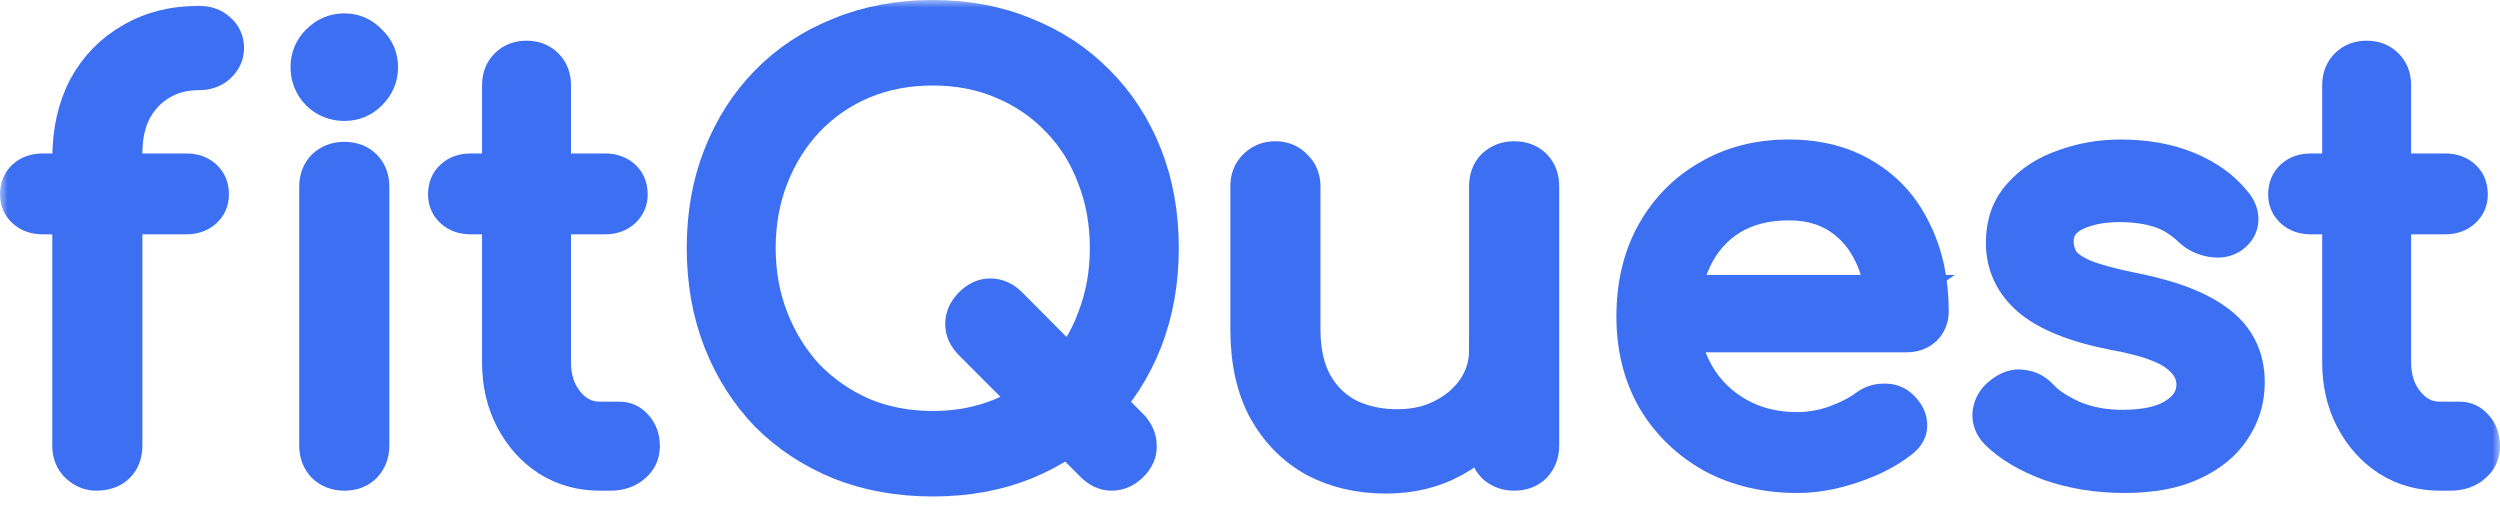 <svg width="162" height="33" viewBox="0 0 162 33" fill="none" xmlns="http://www.w3.org/2000/svg">
<mask id="path-1-outside-1_98_340" maskUnits="userSpaceOnUse" x="0" y="0" width="162" height="33" fill="black">
<rect fill="white" width="162" height="33"/>
<path d="M6.232 30.795C5.755 30.795 5.329 30.619 4.952 30.267C4.576 29.916 4.388 29.451 4.388 28.874V10.304C4.388 8.496 4.739 6.926 5.441 5.595C6.169 4.264 7.173 3.235 8.453 2.507C9.732 1.753 11.213 1.377 12.894 1.377C13.446 1.377 13.898 1.54 14.249 1.866C14.625 2.193 14.814 2.607 14.814 3.109C14.814 3.586 14.625 4.001 14.249 4.352C13.898 4.679 13.446 4.842 12.894 4.842C11.966 4.842 11.15 5.056 10.447 5.482C9.745 5.909 9.193 6.499 8.791 7.253C8.415 8.006 8.227 8.898 8.227 9.927V28.874C8.227 29.451 8.051 29.916 7.7 30.267C7.348 30.619 6.859 30.795 6.232 30.795ZM2.769 14.184C2.242 14.184 1.816 14.033 1.489 13.732C1.163 13.43 1 13.053 1 12.601C1 12.099 1.163 11.697 1.489 11.396C1.816 11.095 2.242 10.944 2.769 10.944H12.066C12.593 10.944 13.02 11.095 13.346 11.396C13.672 11.697 13.835 12.099 13.835 12.601C13.835 13.053 13.672 13.43 13.346 13.732C13.02 14.033 12.593 14.184 12.066 14.184H2.769Z"/>
<path d="M22.31 30.795C21.758 30.795 21.293 30.619 20.917 30.267C20.566 29.891 20.39 29.426 20.39 28.874V12.112C20.39 11.534 20.566 11.07 20.917 10.718C21.293 10.367 21.758 10.191 22.31 10.191C22.887 10.191 23.351 10.367 23.702 10.718C24.054 11.07 24.229 11.534 24.229 12.112V28.874C24.229 29.426 24.054 29.891 23.702 30.267C23.351 30.619 22.887 30.795 22.31 30.795ZM22.31 6.838C21.632 6.838 21.043 6.6 20.541 6.123C20.064 5.621 19.826 5.03 19.826 4.352C19.826 3.674 20.064 3.097 20.541 2.62C21.043 2.117 21.632 1.866 22.31 1.866C22.987 1.866 23.564 2.117 24.041 2.62C24.543 3.097 24.794 3.674 24.794 4.352C24.794 5.03 24.543 5.621 24.041 6.123C23.564 6.6 22.987 6.838 22.31 6.838Z"/>
<path d="M38.862 30.795C37.607 30.795 36.478 30.481 35.474 29.853C34.471 29.2 33.68 28.321 33.103 27.216C32.526 26.111 32.237 24.869 32.237 23.487V5.52C32.237 4.968 32.413 4.516 32.764 4.164C33.116 3.812 33.567 3.637 34.119 3.637C34.671 3.637 35.123 3.812 35.474 4.164C35.826 4.516 36.001 4.968 36.001 5.52V23.487C36.001 24.492 36.277 25.333 36.829 26.011C37.381 26.689 38.059 27.028 38.862 27.028H40.142C40.593 27.028 40.97 27.204 41.271 27.555C41.597 27.907 41.76 28.359 41.76 28.911C41.76 29.464 41.547 29.916 41.12 30.267C40.719 30.619 40.192 30.795 39.539 30.795H38.862ZM30.506 14.184C29.979 14.184 29.552 14.033 29.226 13.732C28.9 13.43 28.737 13.053 28.737 12.601C28.737 12.099 28.9 11.697 29.226 11.396C29.552 11.095 29.979 10.944 30.506 10.944H39.201C39.727 10.944 40.154 11.095 40.48 11.396C40.806 11.697 40.97 12.099 40.97 12.601C40.97 13.053 40.806 13.43 40.48 13.732C40.154 14.033 39.727 14.184 39.201 14.184H30.506Z"/>
<path d="M70.719 30.192L62.852 22.32C62.45 21.918 62.25 21.478 62.25 21.001C62.25 20.499 62.45 20.047 62.852 19.645C63.253 19.244 63.693 19.043 64.169 19.043C64.671 19.043 65.123 19.244 65.524 19.645L73.391 27.555C73.767 27.957 73.955 28.397 73.955 28.874C73.981 29.351 73.792 29.79 73.391 30.192C72.989 30.594 72.538 30.795 72.036 30.795C71.559 30.795 71.12 30.594 70.719 30.192ZM60.443 31.171C58.235 31.171 56.215 30.807 54.383 30.079C52.551 29.326 50.97 28.284 49.641 26.953C48.336 25.597 47.319 24.002 46.592 22.169C45.864 20.311 45.5 18.277 45.5 16.067C45.5 13.857 45.864 11.836 46.592 10.002C47.319 8.169 48.336 6.587 49.641 5.256C50.97 3.9 52.551 2.858 54.383 2.13C56.215 1.377 58.235 1 60.443 1C62.651 1 64.659 1.377 66.465 2.13C68.297 2.858 69.878 3.9 71.208 5.256C72.538 6.587 73.567 8.169 74.294 10.002C75.022 11.836 75.386 13.857 75.386 16.067C75.386 18.277 75.022 20.311 74.294 22.169C73.567 24.002 72.538 25.597 71.208 26.953C69.878 28.284 68.297 29.326 66.465 30.079C64.659 30.807 62.651 31.171 60.443 31.171ZM60.443 27.631C62.074 27.631 63.567 27.342 64.922 26.764C66.302 26.162 67.494 25.346 68.498 24.316C69.501 23.261 70.267 22.031 70.794 20.625C71.346 19.218 71.622 17.699 71.622 16.067C71.622 14.435 71.346 12.915 70.794 11.509C70.267 10.103 69.501 8.885 68.498 7.855C67.494 6.801 66.302 5.985 64.922 5.407C63.567 4.83 62.074 4.541 60.443 4.541C58.812 4.541 57.306 4.83 55.926 5.407C54.571 5.985 53.392 6.801 52.388 7.855C51.41 8.885 50.644 10.103 50.092 11.509C49.54 12.915 49.264 14.435 49.264 16.067C49.264 17.699 49.54 19.218 50.092 20.625C50.644 22.031 51.41 23.261 52.388 24.316C53.392 25.346 54.571 26.162 55.926 26.764C57.306 27.342 58.812 27.631 60.443 27.631Z"/>
<path d="M89.798 30.983C88.066 30.983 86.511 30.619 85.13 29.891C83.775 29.137 82.697 28.045 81.894 26.614C81.116 25.182 80.727 23.424 80.727 21.34V12.074C80.727 11.522 80.902 11.07 81.254 10.718C81.63 10.341 82.094 10.153 82.646 10.153C83.198 10.153 83.65 10.341 84.001 10.718C84.378 11.07 84.566 11.522 84.566 12.074V21.34C84.566 22.747 84.829 23.914 85.356 24.843C85.883 25.747 86.598 26.425 87.502 26.877C88.405 27.304 89.421 27.518 90.55 27.518C91.629 27.518 92.583 27.304 93.411 26.877C94.264 26.451 94.942 25.873 95.444 25.145C95.945 24.416 96.196 23.6 96.196 22.696H98.568C98.568 24.253 98.179 25.66 97.401 26.915C96.648 28.171 95.607 29.163 94.277 29.891C92.972 30.619 91.479 30.983 89.798 30.983ZM98.116 30.795C97.564 30.795 97.1 30.619 96.723 30.267C96.372 29.891 96.196 29.426 96.196 28.874V12.074C96.196 11.497 96.372 11.032 96.723 10.681C97.1 10.329 97.564 10.153 98.116 10.153C98.693 10.153 99.157 10.329 99.509 10.681C99.86 11.032 100.036 11.497 100.036 12.074V28.874C100.036 29.426 99.86 29.891 99.509 30.267C99.157 30.619 98.693 30.795 98.116 30.795Z"/>
<path d="M116.47 30.945C114.388 30.945 112.531 30.506 110.9 29.627C109.294 28.723 108.027 27.493 107.098 25.936C106.195 24.354 105.743 22.546 105.743 20.512C105.743 18.453 106.17 16.644 107.023 15.088C107.901 13.505 109.106 12.275 110.636 11.396C112.167 10.492 113.924 10.04 115.906 10.04C117.863 10.04 119.544 10.48 120.949 11.358C122.355 12.212 123.421 13.405 124.149 14.937C124.902 16.444 125.278 18.189 125.278 20.173C125.278 20.65 125.115 21.052 124.789 21.378C124.462 21.679 124.048 21.83 123.547 21.83H108.378V18.817H123.434L121.89 19.871C121.865 18.616 121.614 17.498 121.138 16.519C120.661 15.514 119.983 14.723 119.105 14.146C118.227 13.568 117.16 13.28 115.906 13.28C114.476 13.28 113.246 13.593 112.217 14.221C111.213 14.849 110.448 15.715 109.921 16.82C109.394 17.9 109.131 19.131 109.131 20.512C109.131 21.893 109.444 23.123 110.072 24.203C110.699 25.283 111.565 26.137 112.669 26.764C113.773 27.392 115.04 27.706 116.47 27.706C117.248 27.706 118.039 27.568 118.842 27.292C119.67 26.99 120.335 26.651 120.837 26.275C121.213 25.998 121.614 25.86 122.041 25.86C122.493 25.835 122.882 25.961 123.208 26.237C123.634 26.614 123.86 27.028 123.885 27.48C123.91 27.932 123.71 28.321 123.283 28.648C122.43 29.326 121.364 29.878 120.084 30.305C118.829 30.732 117.625 30.945 116.47 30.945Z"/>
<path d="M137.665 30.945C135.908 30.945 134.277 30.682 132.772 30.154C131.291 29.602 130.137 28.911 129.309 28.083C128.933 27.681 128.769 27.229 128.82 26.727C128.895 26.199 129.146 25.773 129.572 25.446C130.074 25.044 130.564 24.881 131.04 24.956C131.542 25.007 131.969 25.22 132.32 25.597C132.747 26.074 133.424 26.526 134.353 26.953C135.306 27.355 136.36 27.555 137.514 27.555C138.97 27.555 140.074 27.317 140.827 26.84C141.604 26.363 142.006 25.747 142.031 24.994C142.056 24.241 141.692 23.588 140.939 23.035C140.212 22.483 138.869 22.031 136.912 21.679C134.378 21.177 132.533 20.424 131.379 19.419C130.25 18.415 129.685 17.184 129.685 15.728C129.685 14.447 130.062 13.393 130.815 12.564C131.567 11.71 132.533 11.082 133.713 10.681C134.892 10.254 136.122 10.04 137.401 10.04C139.057 10.04 140.525 10.304 141.805 10.831C143.085 11.358 144.101 12.087 144.854 13.016C145.205 13.418 145.368 13.845 145.343 14.296C145.318 14.723 145.105 15.088 144.703 15.389C144.302 15.665 143.825 15.753 143.273 15.652C142.721 15.552 142.257 15.326 141.88 14.975C141.253 14.372 140.576 13.957 139.848 13.732C139.12 13.505 138.28 13.393 137.326 13.393C136.222 13.393 135.281 13.581 134.503 13.957C133.75 14.334 133.374 14.887 133.374 15.615C133.374 16.067 133.487 16.481 133.713 16.858C133.964 17.209 134.44 17.536 135.143 17.837C135.846 18.113 136.874 18.39 138.229 18.666C140.111 19.043 141.592 19.52 142.671 20.097C143.775 20.675 144.565 21.353 145.042 22.131C145.519 22.885 145.757 23.764 145.757 24.768C145.757 25.923 145.444 26.965 144.816 27.894C144.214 28.823 143.311 29.564 142.106 30.117C140.927 30.669 139.446 30.945 137.665 30.945Z"/>
<path d="M158.102 30.795C156.847 30.795 155.718 30.481 154.714 29.853C153.711 29.2 152.92 28.321 152.343 27.216C151.766 26.111 151.477 24.869 151.477 23.487V5.52C151.477 4.968 151.653 4.516 152.004 4.164C152.356 3.812 152.807 3.637 153.359 3.637C153.911 3.637 154.363 3.812 154.714 4.164C155.066 4.516 155.241 4.968 155.241 5.52V23.487C155.241 24.492 155.517 25.333 156.069 26.011C156.621 26.689 157.299 27.028 158.102 27.028H159.382C159.833 27.028 160.21 27.204 160.511 27.555C160.837 27.907 161 28.359 161 28.911C161 29.464 160.787 29.916 160.36 30.267C159.959 30.619 159.432 30.795 158.779 30.795H158.102ZM149.746 14.184C149.219 14.184 148.792 14.033 148.466 13.732C148.14 13.43 147.977 13.053 147.977 12.601C147.977 12.099 148.14 11.697 148.466 11.396C148.792 11.095 149.219 10.944 149.746 10.944H158.441C158.967 10.944 159.394 11.095 159.72 11.396C160.046 11.697 160.21 12.099 160.21 12.601C160.21 13.053 160.046 13.43 159.72 13.732C159.394 14.033 158.967 14.184 158.441 14.184H149.746Z"/>
</mask>
<path d="M6.232 30.795C5.755 30.795 5.329 30.619 4.952 30.267C4.576 29.916 4.388 29.451 4.388 28.874V10.304C4.388 8.496 4.739 6.926 5.441 5.595C6.169 4.264 7.173 3.235 8.453 2.507C9.732 1.753 11.213 1.377 12.894 1.377C13.446 1.377 13.898 1.54 14.249 1.866C14.625 2.193 14.814 2.607 14.814 3.109C14.814 3.586 14.625 4.001 14.249 4.352C13.898 4.679 13.446 4.842 12.894 4.842C11.966 4.842 11.15 5.056 10.447 5.482C9.745 5.909 9.193 6.499 8.791 7.253C8.415 8.006 8.227 8.898 8.227 9.927V28.874C8.227 29.451 8.051 29.916 7.7 30.267C7.348 30.619 6.859 30.795 6.232 30.795ZM2.769 14.184C2.242 14.184 1.816 14.033 1.489 13.732C1.163 13.43 1 13.053 1 12.601C1 12.099 1.163 11.697 1.489 11.396C1.816 11.095 2.242 10.944 2.769 10.944H12.066C12.593 10.944 13.02 11.095 13.346 11.396C13.672 11.697 13.835 12.099 13.835 12.601C13.835 13.053 13.672 13.43 13.346 13.732C13.02 14.033 12.593 14.184 12.066 14.184H2.769Z" fill="#3C6FF2"/>
<path d="M22.31 30.795C21.758 30.795 21.293 30.619 20.917 30.267C20.566 29.891 20.39 29.426 20.39 28.874V12.112C20.39 11.534 20.566 11.07 20.917 10.718C21.293 10.367 21.758 10.191 22.31 10.191C22.887 10.191 23.351 10.367 23.702 10.718C24.054 11.07 24.229 11.534 24.229 12.112V28.874C24.229 29.426 24.054 29.891 23.702 30.267C23.351 30.619 22.887 30.795 22.31 30.795ZM22.31 6.838C21.632 6.838 21.043 6.6 20.541 6.123C20.064 5.621 19.826 5.03 19.826 4.352C19.826 3.674 20.064 3.097 20.541 2.62C21.043 2.117 21.632 1.866 22.31 1.866C22.987 1.866 23.564 2.117 24.041 2.62C24.543 3.097 24.794 3.674 24.794 4.352C24.794 5.03 24.543 5.621 24.041 6.123C23.564 6.6 22.987 6.838 22.31 6.838Z" fill="#3C6FF2"/>
<path d="M38.862 30.795C37.607 30.795 36.478 30.481 35.474 29.853C34.471 29.2 33.68 28.321 33.103 27.216C32.526 26.111 32.237 24.869 32.237 23.487V5.52C32.237 4.968 32.413 4.516 32.764 4.164C33.116 3.812 33.567 3.637 34.119 3.637C34.671 3.637 35.123 3.812 35.474 4.164C35.826 4.516 36.001 4.968 36.001 5.52V23.487C36.001 24.492 36.277 25.333 36.829 26.011C37.381 26.689 38.059 27.028 38.862 27.028H40.142C40.593 27.028 40.97 27.204 41.271 27.555C41.597 27.907 41.76 28.359 41.76 28.911C41.76 29.464 41.547 29.916 41.12 30.267C40.719 30.619 40.192 30.795 39.539 30.795H38.862ZM30.506 14.184C29.979 14.184 29.552 14.033 29.226 13.732C28.9 13.43 28.737 13.053 28.737 12.601C28.737 12.099 28.9 11.697 29.226 11.396C29.552 11.095 29.979 10.944 30.506 10.944H39.201C39.727 10.944 40.154 11.095 40.48 11.396C40.806 11.697 40.97 12.099 40.97 12.601C40.97 13.053 40.806 13.43 40.48 13.732C40.154 14.033 39.727 14.184 39.201 14.184H30.506Z" fill="#3C6FF2"/>
<path d="M70.719 30.192L62.852 22.32C62.45 21.918 62.25 21.478 62.25 21.001C62.25 20.499 62.45 20.047 62.852 19.645C63.253 19.244 63.693 19.043 64.169 19.043C64.671 19.043 65.123 19.244 65.524 19.645L73.391 27.555C73.767 27.957 73.955 28.397 73.955 28.874C73.981 29.351 73.792 29.79 73.391 30.192C72.989 30.594 72.538 30.795 72.036 30.795C71.559 30.795 71.12 30.594 70.719 30.192ZM60.443 31.171C58.235 31.171 56.215 30.807 54.383 30.079C52.551 29.326 50.97 28.284 49.641 26.953C48.336 25.597 47.319 24.002 46.592 22.169C45.864 20.311 45.5 18.277 45.5 16.067C45.5 13.857 45.864 11.836 46.592 10.002C47.319 8.169 48.336 6.587 49.641 5.256C50.97 3.9 52.551 2.858 54.383 2.13C56.215 1.377 58.235 1 60.443 1C62.651 1 64.659 1.377 66.465 2.13C68.297 2.858 69.878 3.9 71.208 5.256C72.538 6.587 73.567 8.169 74.294 10.002C75.022 11.836 75.386 13.857 75.386 16.067C75.386 18.277 75.022 20.311 74.294 22.169C73.567 24.002 72.538 25.597 71.208 26.953C69.878 28.284 68.297 29.326 66.465 30.079C64.659 30.807 62.651 31.171 60.443 31.171ZM60.443 27.631C62.074 27.631 63.567 27.342 64.922 26.764C66.302 26.162 67.494 25.346 68.498 24.316C69.501 23.261 70.267 22.031 70.794 20.625C71.346 19.218 71.622 17.699 71.622 16.067C71.622 14.435 71.346 12.915 70.794 11.509C70.267 10.103 69.501 8.885 68.498 7.855C67.494 6.801 66.302 5.985 64.922 5.407C63.567 4.83 62.074 4.541 60.443 4.541C58.812 4.541 57.306 4.83 55.926 5.407C54.571 5.985 53.392 6.801 52.388 7.855C51.41 8.885 50.644 10.103 50.092 11.509C49.54 12.915 49.264 14.435 49.264 16.067C49.264 17.699 49.54 19.218 50.092 20.625C50.644 22.031 51.41 23.261 52.388 24.316C53.392 25.346 54.571 26.162 55.926 26.764C57.306 27.342 58.812 27.631 60.443 27.631Z" fill="#3C6FF2"/>
<path d="M89.798 30.983C88.066 30.983 86.511 30.619 85.13 29.891C83.775 29.137 82.697 28.045 81.894 26.614C81.116 25.182 80.727 23.424 80.727 21.34V12.074C80.727 11.522 80.902 11.07 81.254 10.718C81.63 10.341 82.094 10.153 82.646 10.153C83.198 10.153 83.65 10.341 84.001 10.718C84.378 11.07 84.566 11.522 84.566 12.074V21.34C84.566 22.747 84.829 23.914 85.356 24.843C85.883 25.747 86.598 26.425 87.502 26.877C88.405 27.304 89.421 27.518 90.55 27.518C91.629 27.518 92.583 27.304 93.411 26.877C94.264 26.451 94.942 25.873 95.444 25.145C95.945 24.416 96.196 23.6 96.196 22.696H98.568C98.568 24.253 98.179 25.66 97.401 26.915C96.648 28.171 95.607 29.163 94.277 29.891C92.972 30.619 91.479 30.983 89.798 30.983ZM98.116 30.795C97.564 30.795 97.1 30.619 96.723 30.267C96.372 29.891 96.196 29.426 96.196 28.874V12.074C96.196 11.497 96.372 11.032 96.723 10.681C97.1 10.329 97.564 10.153 98.116 10.153C98.693 10.153 99.157 10.329 99.509 10.681C99.86 11.032 100.036 11.497 100.036 12.074V28.874C100.036 29.426 99.86 29.891 99.509 30.267C99.157 30.619 98.693 30.795 98.116 30.795Z" fill="#3C6FF2"/>
<path d="M116.47 30.945C114.388 30.945 112.531 30.506 110.9 29.627C109.294 28.723 108.027 27.493 107.098 25.936C106.195 24.354 105.743 22.546 105.743 20.512C105.743 18.453 106.17 16.644 107.023 15.088C107.901 13.505 109.106 12.275 110.636 11.396C112.167 10.492 113.924 10.04 115.906 10.04C117.863 10.04 119.544 10.48 120.949 11.358C122.355 12.212 123.421 13.405 124.149 14.937C124.902 16.444 125.278 18.189 125.278 20.173C125.278 20.65 125.115 21.052 124.789 21.378C124.462 21.679 124.048 21.83 123.547 21.83H108.378V18.817H123.434L121.89 19.871C121.865 18.616 121.614 17.498 121.138 16.519C120.661 15.514 119.983 14.723 119.105 14.146C118.227 13.568 117.16 13.28 115.906 13.28C114.476 13.28 113.246 13.593 112.217 14.221C111.213 14.849 110.448 15.715 109.921 16.82C109.394 17.9 109.131 19.131 109.131 20.512C109.131 21.893 109.444 23.123 110.072 24.203C110.699 25.283 111.565 26.137 112.669 26.764C113.773 27.392 115.04 27.706 116.47 27.706C117.248 27.706 118.039 27.568 118.842 27.292C119.67 26.99 120.335 26.651 120.837 26.275C121.213 25.998 121.614 25.86 122.041 25.86C122.493 25.835 122.882 25.961 123.208 26.237C123.634 26.614 123.86 27.028 123.885 27.48C123.91 27.932 123.71 28.321 123.283 28.648C122.43 29.326 121.364 29.878 120.084 30.305C118.829 30.732 117.625 30.945 116.47 30.945Z" fill="#3C6FF2"/>
<path d="M137.665 30.945C135.908 30.945 134.277 30.682 132.772 30.154C131.291 29.602 130.137 28.911 129.309 28.083C128.933 27.681 128.769 27.229 128.82 26.727C128.895 26.199 129.146 25.773 129.572 25.446C130.074 25.044 130.564 24.881 131.04 24.956C131.542 25.007 131.969 25.22 132.32 25.597C132.747 26.074 133.424 26.526 134.353 26.953C135.306 27.355 136.36 27.555 137.514 27.555C138.97 27.555 140.074 27.317 140.827 26.84C141.604 26.363 142.006 25.747 142.031 24.994C142.056 24.241 141.692 23.588 140.939 23.035C140.212 22.483 138.869 22.031 136.912 21.679C134.378 21.177 132.533 20.424 131.379 19.419C130.25 18.415 129.685 17.184 129.685 15.728C129.685 14.447 130.062 13.393 130.815 12.564C131.567 11.71 132.533 11.082 133.713 10.681C134.892 10.254 136.122 10.04 137.401 10.04C139.057 10.04 140.525 10.304 141.805 10.831C143.085 11.358 144.101 12.087 144.854 13.016C145.205 13.418 145.368 13.845 145.343 14.296C145.318 14.723 145.105 15.088 144.703 15.389C144.302 15.665 143.825 15.753 143.273 15.652C142.721 15.552 142.257 15.326 141.88 14.975C141.253 14.372 140.576 13.957 139.848 13.732C139.12 13.505 138.28 13.393 137.326 13.393C136.222 13.393 135.281 13.581 134.503 13.957C133.75 14.334 133.374 14.887 133.374 15.615C133.374 16.067 133.487 16.481 133.713 16.858C133.964 17.209 134.44 17.536 135.143 17.837C135.846 18.113 136.874 18.39 138.229 18.666C140.111 19.043 141.592 19.52 142.671 20.097C143.775 20.675 144.565 21.353 145.042 22.131C145.519 22.885 145.757 23.764 145.757 24.768C145.757 25.923 145.444 26.965 144.816 27.894C144.214 28.823 143.311 29.564 142.106 30.117C140.927 30.669 139.446 30.945 137.665 30.945Z" fill="#3C6FF2"/>
<path d="M158.102 30.795C156.847 30.795 155.718 30.481 154.714 29.853C153.711 29.2 152.92 28.321 152.343 27.216C151.766 26.111 151.477 24.869 151.477 23.487V5.52C151.477 4.968 151.653 4.516 152.004 4.164C152.356 3.812 152.807 3.637 153.359 3.637C153.911 3.637 154.363 3.812 154.714 4.164C155.066 4.516 155.241 4.968 155.241 5.52V23.487C155.241 24.492 155.517 25.333 156.069 26.011C156.621 26.689 157.299 27.028 158.102 27.028H159.382C159.833 27.028 160.21 27.204 160.511 27.555C160.837 27.907 161 28.359 161 28.911C161 29.464 160.787 29.916 160.36 30.267C159.959 30.619 159.432 30.795 158.779 30.795H158.102ZM149.746 14.184C149.219 14.184 148.792 14.033 148.466 13.732C148.14 13.43 147.977 13.053 147.977 12.601C147.977 12.099 148.14 11.697 148.466 11.396C148.792 11.095 149.219 10.944 149.746 10.944H158.441C158.967 10.944 159.394 11.095 159.72 11.396C160.046 11.697 160.21 12.099 160.21 12.601C160.21 13.053 160.046 13.43 159.72 13.732C159.394 14.033 158.967 14.184 158.441 14.184H149.746Z" fill="#3C6FF2"/>
<path d="M6.232 30.795C5.755 30.795 5.329 30.619 4.952 30.267C4.576 29.916 4.388 29.451 4.388 28.874V10.304C4.388 8.496 4.739 6.926 5.441 5.595C6.169 4.264 7.173 3.235 8.453 2.507C9.732 1.753 11.213 1.377 12.894 1.377C13.446 1.377 13.898 1.54 14.249 1.866C14.625 2.193 14.814 2.607 14.814 3.109C14.814 3.586 14.625 4.001 14.249 4.352C13.898 4.679 13.446 4.842 12.894 4.842C11.966 4.842 11.15 5.056 10.447 5.482C9.745 5.909 9.193 6.499 8.791 7.253C8.415 8.006 8.227 8.898 8.227 9.927V28.874C8.227 29.451 8.051 29.916 7.7 30.267C7.348 30.619 6.859 30.795 6.232 30.795ZM2.769 14.184C2.242 14.184 1.816 14.033 1.489 13.732C1.163 13.43 1 13.053 1 12.601C1 12.099 1.163 11.697 1.489 11.396C1.816 11.095 2.242 10.944 2.769 10.944H12.066C12.593 10.944 13.02 11.095 13.346 11.396C13.672 11.697 13.835 12.099 13.835 12.601C13.835 13.053 13.672 13.43 13.346 13.732C13.02 14.033 12.593 14.184 12.066 14.184H2.769Z" stroke="#3C6FF2" stroke-width="2" mask="url(#path-1-outside-1_98_340)"/>
<path d="M22.31 30.795C21.758 30.795 21.293 30.619 20.917 30.267C20.566 29.891 20.39 29.426 20.39 28.874V12.112C20.39 11.534 20.566 11.07 20.917 10.718C21.293 10.367 21.758 10.191 22.31 10.191C22.887 10.191 23.351 10.367 23.702 10.718C24.054 11.07 24.229 11.534 24.229 12.112V28.874C24.229 29.426 24.054 29.891 23.702 30.267C23.351 30.619 22.887 30.795 22.31 30.795ZM22.31 6.838C21.632 6.838 21.043 6.6 20.541 6.123C20.064 5.621 19.826 5.03 19.826 4.352C19.826 3.674 20.064 3.097 20.541 2.62C21.043 2.117 21.632 1.866 22.31 1.866C22.987 1.866 23.564 2.117 24.041 2.62C24.543 3.097 24.794 3.674 24.794 4.352C24.794 5.03 24.543 5.621 24.041 6.123C23.564 6.6 22.987 6.838 22.31 6.838Z" stroke="#3C6FF2" stroke-width="2" mask="url(#path-1-outside-1_98_340)"/>
<path d="M38.862 30.795C37.607 30.795 36.478 30.481 35.474 29.853C34.471 29.2 33.68 28.321 33.103 27.216C32.526 26.111 32.237 24.869 32.237 23.487V5.52C32.237 4.968 32.413 4.516 32.764 4.164C33.116 3.812 33.567 3.637 34.119 3.637C34.671 3.637 35.123 3.812 35.474 4.164C35.826 4.516 36.001 4.968 36.001 5.52V23.487C36.001 24.492 36.277 25.333 36.829 26.011C37.381 26.689 38.059 27.028 38.862 27.028H40.142C40.593 27.028 40.97 27.204 41.271 27.555C41.597 27.907 41.76 28.359 41.76 28.911C41.76 29.464 41.547 29.916 41.12 30.267C40.719 30.619 40.192 30.795 39.539 30.795H38.862ZM30.506 14.184C29.979 14.184 29.552 14.033 29.226 13.732C28.9 13.43 28.737 13.053 28.737 12.601C28.737 12.099 28.9 11.697 29.226 11.396C29.552 11.095 29.979 10.944 30.506 10.944H39.201C39.727 10.944 40.154 11.095 40.48 11.396C40.806 11.697 40.97 12.099 40.97 12.601C40.97 13.053 40.806 13.43 40.48 13.732C40.154 14.033 39.727 14.184 39.201 14.184H30.506Z" stroke="#3C6FF2" stroke-width="2" mask="url(#path-1-outside-1_98_340)"/>
<path d="M70.719 30.192L62.852 22.32C62.45 21.918 62.25 21.478 62.25 21.001C62.25 20.499 62.45 20.047 62.852 19.645C63.253 19.244 63.693 19.043 64.169 19.043C64.671 19.043 65.123 19.244 65.524 19.645L73.391 27.555C73.767 27.957 73.955 28.397 73.955 28.874C73.981 29.351 73.792 29.79 73.391 30.192C72.989 30.594 72.538 30.795 72.036 30.795C71.559 30.795 71.12 30.594 70.719 30.192ZM60.443 31.171C58.235 31.171 56.215 30.807 54.383 30.079C52.551 29.326 50.97 28.284 49.641 26.953C48.336 25.597 47.319 24.002 46.592 22.169C45.864 20.311 45.5 18.277 45.5 16.067C45.5 13.857 45.864 11.836 46.592 10.002C47.319 8.169 48.336 6.587 49.641 5.256C50.97 3.9 52.551 2.858 54.383 2.13C56.215 1.377 58.235 1 60.443 1C62.651 1 64.659 1.377 66.465 2.13C68.297 2.858 69.878 3.9 71.208 5.256C72.538 6.587 73.567 8.169 74.294 10.002C75.022 11.836 75.386 13.857 75.386 16.067C75.386 18.277 75.022 20.311 74.294 22.169C73.567 24.002 72.538 25.597 71.208 26.953C69.878 28.284 68.297 29.326 66.465 30.079C64.659 30.807 62.651 31.171 60.443 31.171ZM60.443 27.631C62.074 27.631 63.567 27.342 64.922 26.764C66.302 26.162 67.494 25.346 68.498 24.316C69.501 23.261 70.267 22.031 70.794 20.625C71.346 19.218 71.622 17.699 71.622 16.067C71.622 14.435 71.346 12.915 70.794 11.509C70.267 10.103 69.501 8.885 68.498 7.855C67.494 6.801 66.302 5.985 64.922 5.407C63.567 4.83 62.074 4.541 60.443 4.541C58.812 4.541 57.306 4.83 55.926 5.407C54.571 5.985 53.392 6.801 52.388 7.855C51.41 8.885 50.644 10.103 50.092 11.509C49.54 12.915 49.264 14.435 49.264 16.067C49.264 17.699 49.54 19.218 50.092 20.625C50.644 22.031 51.41 23.261 52.388 24.316C53.392 25.346 54.571 26.162 55.926 26.764C57.306 27.342 58.812 27.631 60.443 27.631Z" stroke="#3C6FF2" stroke-width="2" mask="url(#path-1-outside-1_98_340)"/>
<path d="M89.798 30.983C88.066 30.983 86.511 30.619 85.13 29.891C83.775 29.137 82.697 28.045 81.894 26.614C81.116 25.182 80.727 23.424 80.727 21.34V12.074C80.727 11.522 80.902 11.07 81.254 10.718C81.63 10.341 82.094 10.153 82.646 10.153C83.198 10.153 83.65 10.341 84.001 10.718C84.378 11.07 84.566 11.522 84.566 12.074V21.34C84.566 22.747 84.829 23.914 85.356 24.843C85.883 25.747 86.598 26.425 87.502 26.877C88.405 27.304 89.421 27.518 90.55 27.518C91.629 27.518 92.583 27.304 93.411 26.877C94.264 26.451 94.942 25.873 95.444 25.145C95.945 24.416 96.196 23.6 96.196 22.696H98.568C98.568 24.253 98.179 25.66 97.401 26.915C96.648 28.171 95.607 29.163 94.277 29.891C92.972 30.619 91.479 30.983 89.798 30.983ZM98.116 30.795C97.564 30.795 97.1 30.619 96.723 30.267C96.372 29.891 96.196 29.426 96.196 28.874V12.074C96.196 11.497 96.372 11.032 96.723 10.681C97.1 10.329 97.564 10.153 98.116 10.153C98.693 10.153 99.157 10.329 99.509 10.681C99.86 11.032 100.036 11.497 100.036 12.074V28.874C100.036 29.426 99.86 29.891 99.509 30.267C99.157 30.619 98.693 30.795 98.116 30.795Z" stroke="#3C6FF2" stroke-width="2" mask="url(#path-1-outside-1_98_340)"/>
<path d="M116.47 30.945C114.388 30.945 112.531 30.506 110.9 29.627C109.294 28.723 108.027 27.493 107.098 25.936C106.195 24.354 105.743 22.546 105.743 20.512C105.743 18.453 106.17 16.644 107.023 15.088C107.901 13.505 109.106 12.275 110.636 11.396C112.167 10.492 113.924 10.04 115.906 10.04C117.863 10.04 119.544 10.48 120.949 11.358C122.355 12.212 123.421 13.405 124.149 14.937C124.902 16.444 125.278 18.189 125.278 20.173C125.278 20.65 125.115 21.052 124.789 21.378C124.462 21.679 124.048 21.83 123.547 21.83H108.378V18.817H123.434L121.89 19.871C121.865 18.616 121.614 17.498 121.138 16.519C120.661 15.514 119.983 14.723 119.105 14.146C118.227 13.568 117.16 13.28 115.906 13.28C114.476 13.28 113.246 13.593 112.217 14.221C111.213 14.849 110.448 15.715 109.921 16.82C109.394 17.9 109.131 19.131 109.131 20.512C109.131 21.893 109.444 23.123 110.072 24.203C110.699 25.283 111.565 26.137 112.669 26.764C113.773 27.392 115.04 27.706 116.47 27.706C117.248 27.706 118.039 27.568 118.842 27.292C119.67 26.99 120.335 26.651 120.837 26.275C121.213 25.998 121.614 25.86 122.041 25.86C122.493 25.835 122.882 25.961 123.208 26.237C123.634 26.614 123.86 27.028 123.885 27.48C123.91 27.932 123.71 28.321 123.283 28.648C122.43 29.326 121.364 29.878 120.084 30.305C118.829 30.732 117.625 30.945 116.47 30.945Z" stroke="#3C6FF2" stroke-width="2" mask="url(#path-1-outside-1_98_340)"/>
<path d="M137.665 30.945C135.908 30.945 134.277 30.682 132.772 30.154C131.291 29.602 130.137 28.911 129.309 28.083C128.933 27.681 128.769 27.229 128.82 26.727C128.895 26.199 129.146 25.773 129.572 25.446C130.074 25.044 130.564 24.881 131.04 24.956C131.542 25.007 131.969 25.22 132.32 25.597C132.747 26.074 133.424 26.526 134.353 26.953C135.306 27.355 136.36 27.555 137.514 27.555C138.97 27.555 140.074 27.317 140.827 26.84C141.604 26.363 142.006 25.747 142.031 24.994C142.056 24.241 141.692 23.588 140.939 23.035C140.212 22.483 138.869 22.031 136.912 21.679C134.378 21.177 132.533 20.424 131.379 19.419C130.25 18.415 129.685 17.184 129.685 15.728C129.685 14.447 130.062 13.393 130.815 12.564C131.567 11.71 132.533 11.082 133.713 10.681C134.892 10.254 136.122 10.04 137.401 10.04C139.057 10.04 140.525 10.304 141.805 10.831C143.085 11.358 144.101 12.087 144.854 13.016C145.205 13.418 145.368 13.845 145.343 14.296C145.318 14.723 145.105 15.088 144.703 15.389C144.302 15.665 143.825 15.753 143.273 15.652C142.721 15.552 142.257 15.326 141.88 14.975C141.253 14.372 140.576 13.957 139.848 13.732C139.12 13.505 138.28 13.393 137.326 13.393C136.222 13.393 135.281 13.581 134.503 13.957C133.75 14.334 133.374 14.887 133.374 15.615C133.374 16.067 133.487 16.481 133.713 16.858C133.964 17.209 134.44 17.536 135.143 17.837C135.846 18.113 136.874 18.39 138.229 18.666C140.111 19.043 141.592 19.52 142.671 20.097C143.775 20.675 144.565 21.353 145.042 22.131C145.519 22.885 145.757 23.764 145.757 24.768C145.757 25.923 145.444 26.965 144.816 27.894C144.214 28.823 143.311 29.564 142.106 30.117C140.927 30.669 139.446 30.945 137.665 30.945Z" stroke="#3C6FF2" stroke-width="2" mask="url(#path-1-outside-1_98_340)"/>
<path d="M158.102 30.795C156.847 30.795 155.718 30.481 154.714 29.853C153.711 29.2 152.92 28.321 152.343 27.216C151.766 26.111 151.477 24.869 151.477 23.487V5.52C151.477 4.968 151.653 4.516 152.004 4.164C152.356 3.812 152.807 3.637 153.359 3.637C153.911 3.637 154.363 3.812 154.714 4.164C155.066 4.516 155.241 4.968 155.241 5.52V23.487C155.241 24.492 155.517 25.333 156.069 26.011C156.621 26.689 157.299 27.028 158.102 27.028H159.382C159.833 27.028 160.21 27.204 160.511 27.555C160.837 27.907 161 28.359 161 28.911C161 29.464 160.787 29.916 160.36 30.267C159.959 30.619 159.432 30.795 158.779 30.795H158.102ZM149.746 14.184C149.219 14.184 148.792 14.033 148.466 13.732C148.14 13.43 147.977 13.053 147.977 12.601C147.977 12.099 148.14 11.697 148.466 11.396C148.792 11.095 149.219 10.944 149.746 10.944H158.441C158.967 10.944 159.394 11.095 159.72 11.396C160.046 11.697 160.21 12.099 160.21 12.601C160.21 13.053 160.046 13.43 159.72 13.732C159.394 14.033 158.967 14.184 158.441 14.184H149.746Z" stroke="#3C6FF2" stroke-width="2" mask="url(#path-1-outside-1_98_340)"/>
</svg>
